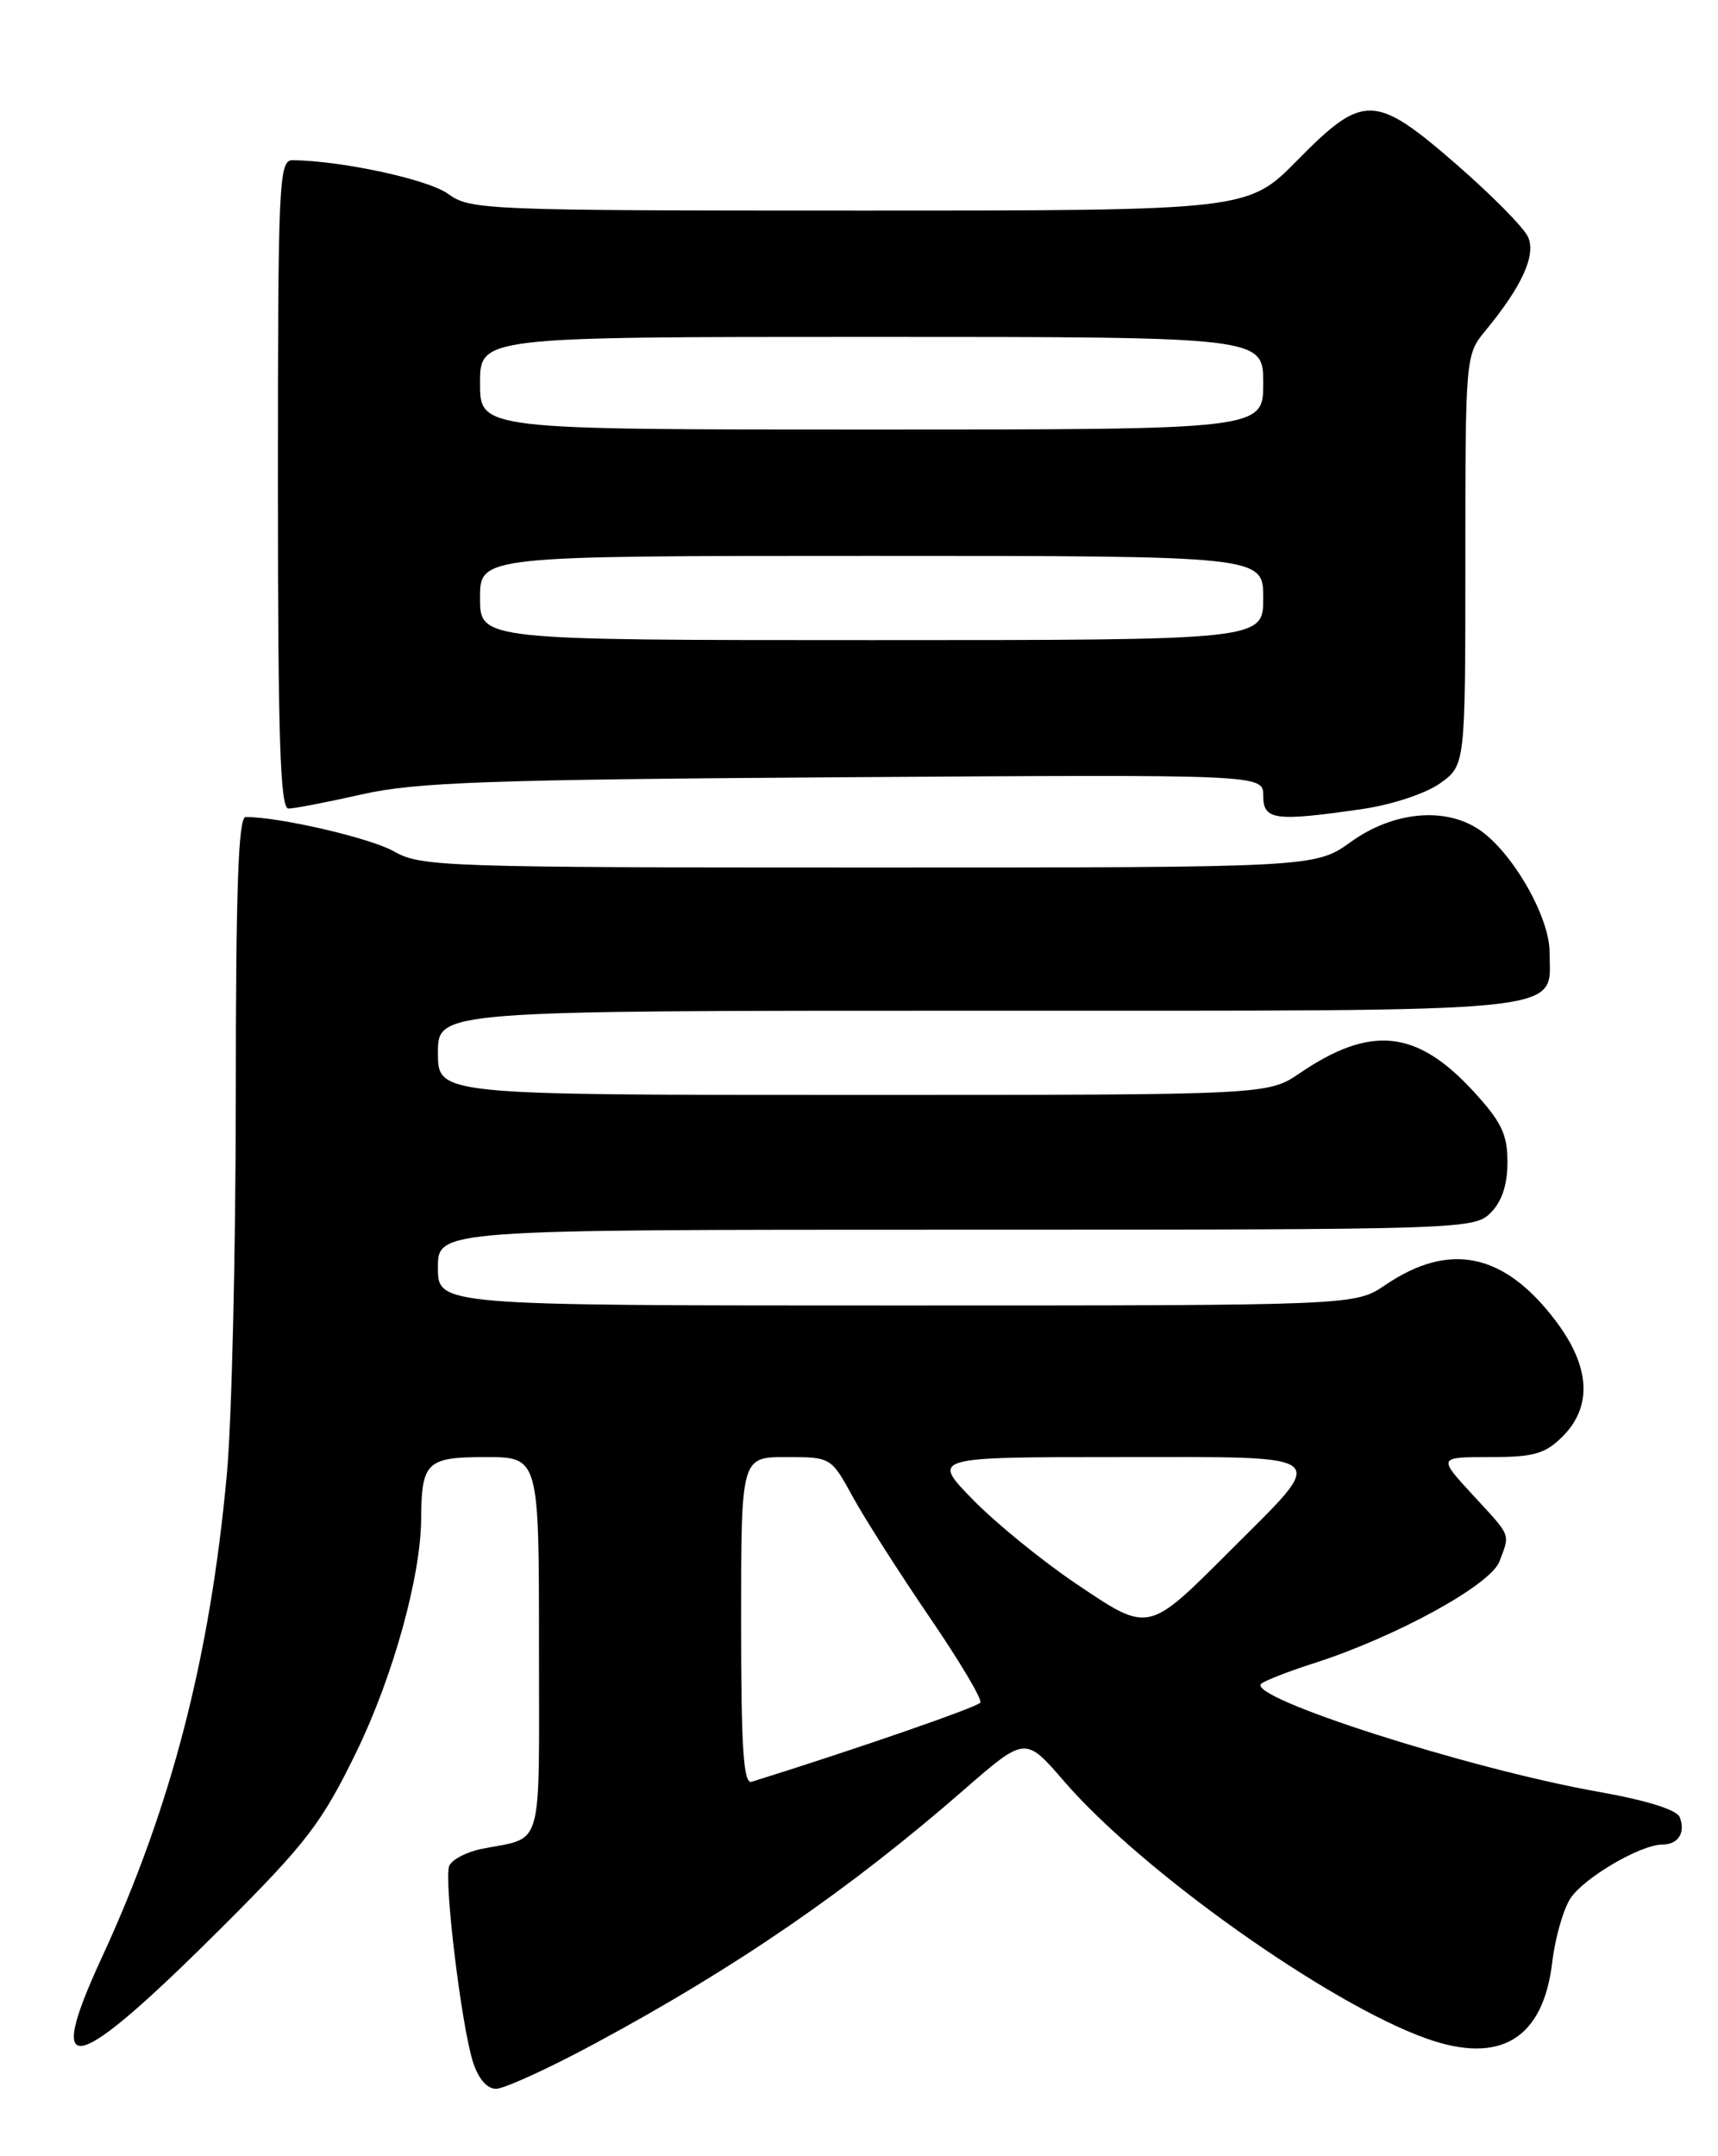 <?xml version="1.0" encoding="UTF-8" standalone="no"?>
<!DOCTYPE svg PUBLIC "-//W3C//DTD SVG 1.1//EN" "http://www.w3.org/Graphics/SVG/1.1/DTD/svg11.dtd" >
<svg xmlns="http://www.w3.org/2000/svg" xmlns:xlink="http://www.w3.org/1999/xlink" version="1.1" viewBox="0 0 204 256">
 <g >
 <path fill="currentColor"
d=" M 70.58 242.66 C 87.41 233.61 100.82 224.39 114.46 212.50 C 121.75 206.15 121.75 206.15 126.36 211.50 C 135.59 222.18 157.72 237.89 169.40 242.04 C 178.18 245.15 183.24 242.07 184.32 232.95 C 184.66 230.09 185.63 226.68 186.48 225.39 C 188.09 222.94 194.82 219.00 197.40 219.00 C 199.27 219.00 200.17 217.60 199.46 215.76 C 199.12 214.87 195.52 213.75 189.71 212.72 C 174.40 210.00 147.97 201.53 149.76 199.91 C 150.17 199.55 152.97 198.45 156.00 197.48 C 165.73 194.36 176.97 188.20 178.04 185.41 C 179.32 182.02 179.53 182.53 174.87 177.48 C 170.75 173.00 170.75 173.00 176.92 173.00 C 182.14 173.00 183.47 172.62 185.55 170.55 C 189.11 166.98 188.83 162.25 184.73 156.83 C 178.63 148.75 172.13 147.38 164.49 152.57 C 160.91 155.00 160.91 155.00 106.46 155.00 C 52.00 155.00 52.00 155.00 52.00 150.50 C 52.00 146.00 52.00 146.00 113.50 146.00 C 173.67 146.00 175.04 145.96 177.00 144.00 C 178.34 142.66 179.00 140.67 179.00 137.98 C 179.00 134.66 178.28 133.18 174.92 129.53 C 168.21 122.25 162.76 121.69 154.35 127.41 C 150.54 130.00 150.54 130.00 101.27 130.00 C 52.00 130.00 52.00 130.00 52.00 125.00 C 52.00 120.00 52.00 120.00 116.17 120.00 C 187.93 120.00 184.00 120.40 184.00 113.04 C 184.00 108.81 179.50 101.03 175.56 98.45 C 171.48 95.77 165.40 96.38 160.43 99.94 C 156.17 103.00 156.17 103.00 103.14 103.00 C 52.91 103.00 49.94 102.90 46.81 101.10 C 44.03 99.51 33.24 97.00 29.17 97.00 C 28.30 97.00 28.00 105.56 28.00 130.25 C 27.99 148.54 27.52 168.68 26.94 175.00 C 24.95 196.76 20.34 214.57 12.07 232.46 C 5.16 247.42 8.68 246.48 26.60 228.59 C 36.43 218.76 38.22 216.42 42.32 208.00 C 46.67 199.06 49.98 187.15 50.01 180.29 C 50.05 173.60 50.67 173.00 57.62 173.00 C 64.00 173.00 64.00 173.00 64.00 195.43 C 64.00 220.27 64.64 218.02 57.18 219.52 C 55.36 219.89 53.63 220.80 53.34 221.55 C 52.70 223.23 54.76 240.31 56.14 244.75 C 56.78 246.79 57.81 248.00 58.90 248.00 C 59.86 248.00 65.12 245.60 70.58 242.66 Z  M 161.74 96.06 C 165.26 95.55 169.28 94.22 170.99 93.01 C 174.00 90.86 174.00 90.86 174.00 66.51 C 174.00 42.47 174.03 42.12 176.33 39.33 C 180.75 33.97 182.43 30.27 181.43 28.11 C 180.92 27.00 177.12 23.16 173.00 19.57 C 163.26 11.10 161.90 11.06 154.08 19.00 C 148.17 25.00 148.17 25.00 102.05 25.00 C 57.63 25.00 55.82 24.93 53.21 23.02 C 50.87 21.31 40.62 19.09 34.75 19.02 C 33.11 19.00 33.00 21.49 33.00 57.50 C 33.00 87.63 33.27 96.00 34.25 96.00 C 34.94 96.00 38.88 95.24 43.00 94.31 C 49.37 92.87 58.00 92.56 100.25 92.28 C 150.00 91.95 150.00 91.95 150.00 94.47 C 150.00 97.38 151.34 97.56 161.74 96.06 Z  M 88.00 192.47 C 88.00 173.00 88.00 173.00 93.34 173.00 C 98.68 173.00 98.68 173.00 101.28 177.75 C 102.71 180.36 106.80 186.76 110.36 191.98 C 113.92 197.19 116.65 201.76 116.41 202.15 C 116.08 202.68 101.50 207.73 89.25 211.55 C 88.28 211.85 88.00 207.58 88.00 192.47 Z  M 127.83 188.07 C 123.80 185.36 118.27 180.86 115.54 178.07 C 110.58 173.00 110.58 173.00 132.82 173.00 C 158.66 173.00 157.85 172.33 146.09 184.09 C 136.24 193.94 136.49 193.89 127.83 188.07 Z  M 57.00 71.00 C 57.00 66.00 57.00 66.00 103.50 66.00 C 150.00 66.00 150.00 66.00 150.00 71.00 C 150.00 76.00 150.00 76.00 103.50 76.00 C 57.00 76.00 57.00 76.00 57.00 71.00 Z  M 57.00 45.50 C 57.00 40.00 57.00 40.00 103.50 40.00 C 150.00 40.00 150.00 40.00 150.00 45.50 C 150.00 51.00 150.00 51.00 103.50 51.00 C 57.00 51.00 57.00 51.00 57.00 45.50 Z "/>
</g>
</svg>